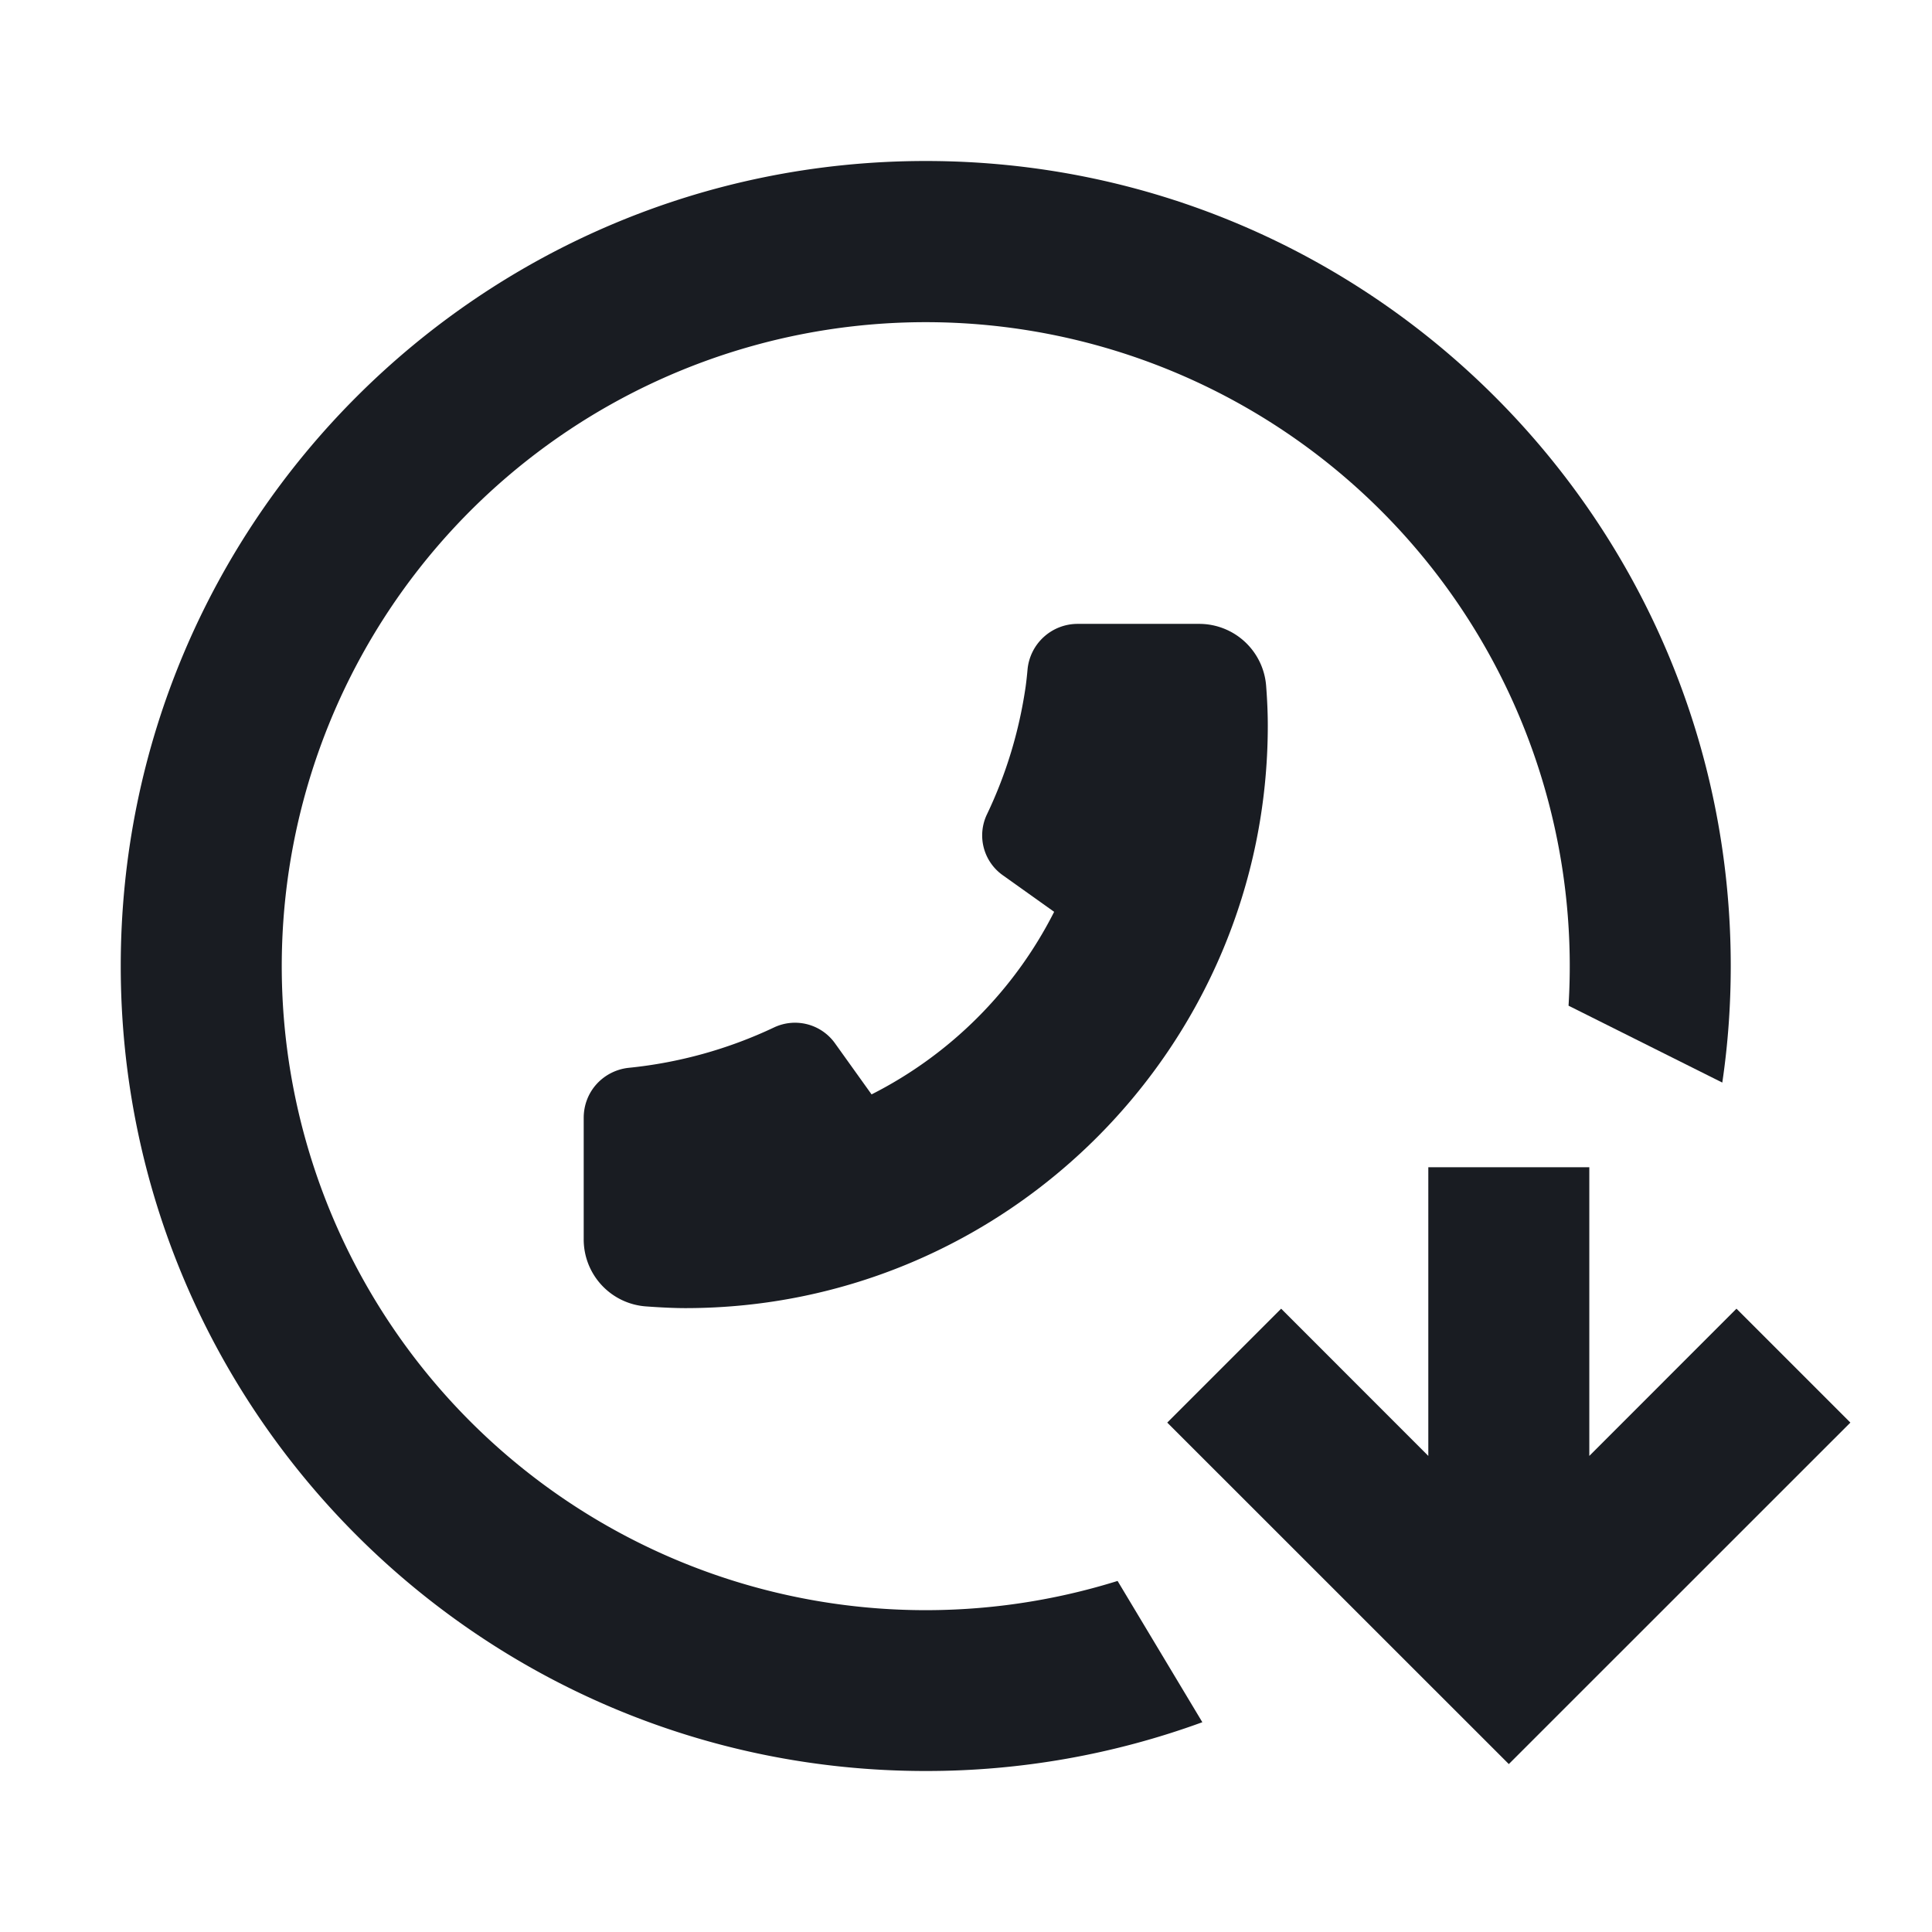 <svg width="24" height="24" fill="none" xmlns="http://www.w3.org/2000/svg"><g fill="#191C22"><path d="M13.883 19.639a8 8 0 1 1 5.602-7.146l1.91.955c.07-.473.105-.956.105-1.448 0-5.523-4.477-10-10-10s-10 4.477-10 10 4.477 10 10 10a9.98 9.98 0 0 0 3.436-.606l-1.053-1.755Z"/><path d="m19.743 18.086 1.828-1.829 1.415 1.415-4.243 4.242-4.243-4.242 1.415-1.415 1.828 1.829V14.5h2v3.586ZM8.514 16.25c-.129 0-.29-.007-.485-.021a.834.834 0 0 1-.778-.834v-1.508c0-.157.056-.305.16-.42a.629.629 0 0 1 .397-.202 5.513 5.513 0 0 0 1.81-.503.61.61 0 0 1 .753.196l.456.637a5.15 5.15 0 0 0 2.268-2.268l-.64-.456a.606.606 0 0 1-.197-.75c.242-.505.403-1.04.483-1.592.007-.052.016-.125.024-.218a.625.625 0 0 1 .621-.561h1.51a.834.834 0 0 1 .833.778c.015.196.02.357.02.485 0 3.99-3.245 7.237-7.235 7.237Z"/></g></svg>